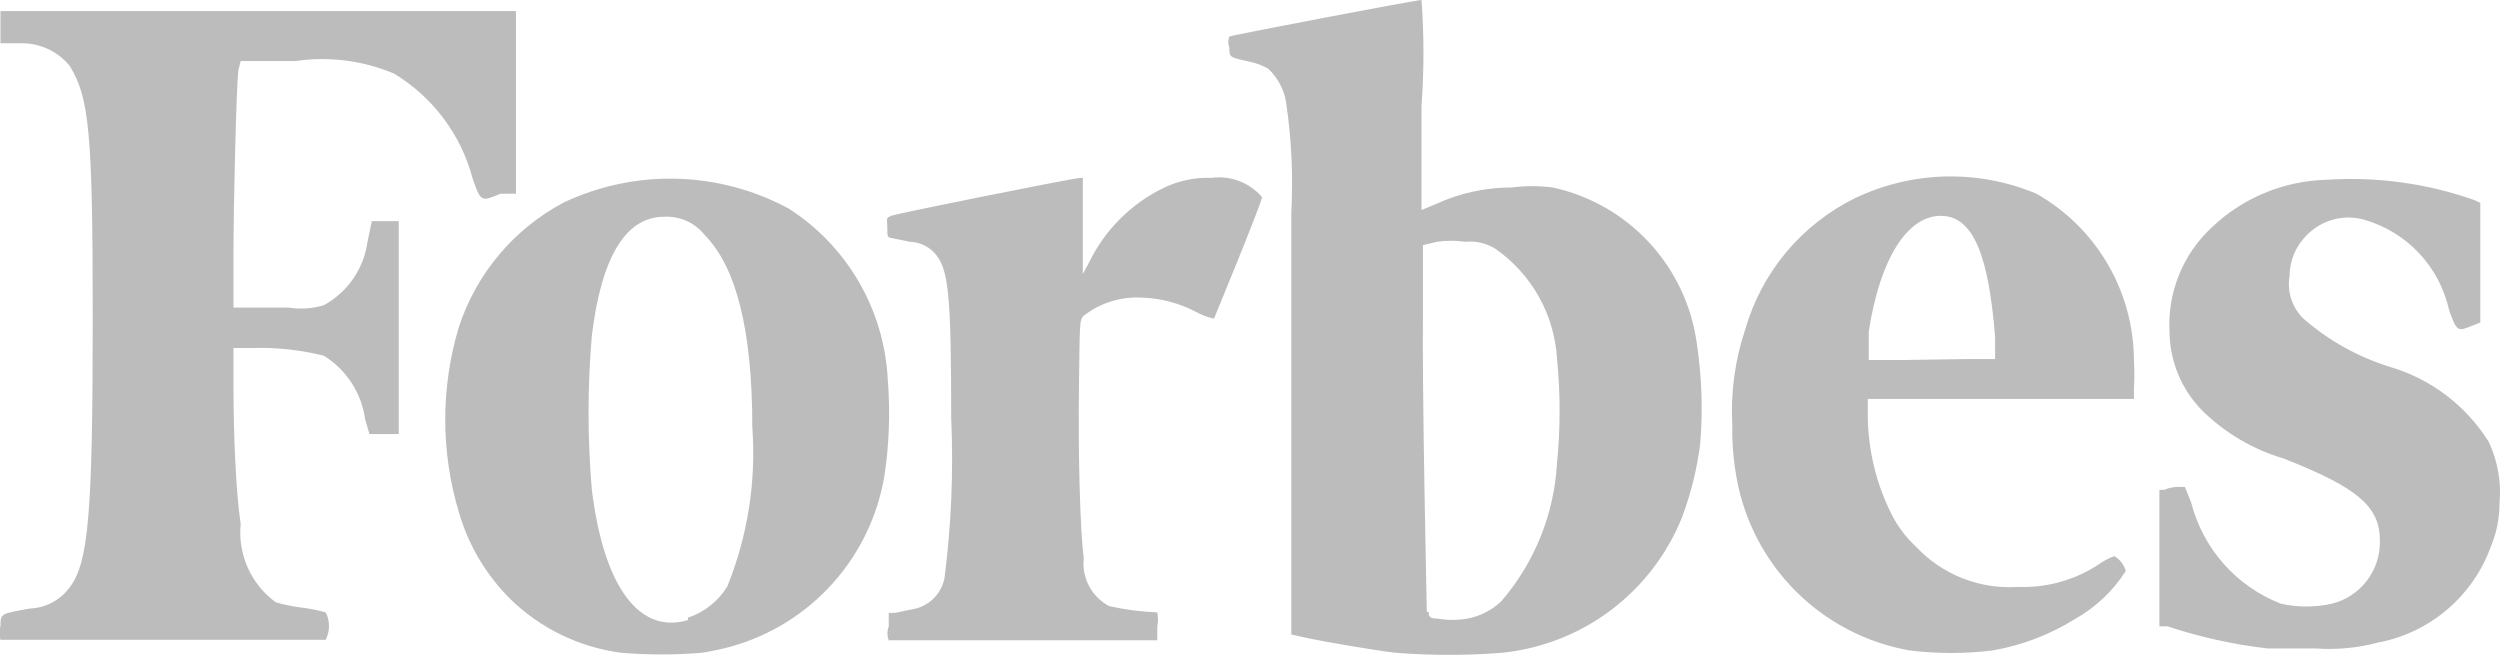 <svg xmlns="http://www.w3.org/2000/svg" width="1637" height="429" viewBox="0 0 1637 429" fill="none"><g clip-path="url(#clip0_1073_191)"><path d="M157.598 39.973H193.459C215.298 36.754 237.6 39.584 257.945 48.156C283.468 63.521 301.981 88.256 309.533 117.086C314.881 132.194 314.881 132.194 327.778 126.843H337.844V7.239H0.315V28.327H14.156C20.171 28.285 26.119 29.593 31.562 32.153C37.006 34.713 41.807 38.46 45.613 43.12C58.51 63.894 60.712 87.185 60.712 208.362C60.712 337.094 57.881 368.569 45.613 384.621C42.584 388.747 38.663 392.136 34.142 394.534C29.621 396.932 24.617 398.278 19.504 398.47C0.315 401.932 0.315 401.617 0.315 410.115C-0.746 412.957 -0.746 416.086 0.315 418.928H213.276C214.686 416.148 215.42 413.075 215.42 409.958C215.42 406.841 214.686 403.767 213.276 400.988C208.118 399.552 202.861 398.5 197.548 397.84C191.8 397.156 186.119 395.998 180.562 394.378C172.604 388.565 166.299 380.774 162.272 371.777C158.245 362.779 156.634 352.886 157.598 343.074C154.453 322.301 152.88 284.216 152.88 252.742V227.877H165.462C181.139 227.397 196.806 229.092 212.018 232.913C219.306 237.419 225.509 243.479 230.185 250.661C234.862 257.842 237.896 265.969 239.071 274.459L241.902 284.216H261.09V144.784H243.475L240.644 158.318C239.452 167.001 236.242 175.283 231.271 182.498C226.299 189.714 219.705 195.662 212.018 199.864C204.574 202.081 196.731 202.618 189.055 201.438H152.88V167.445C152.88 132.194 154.767 57.913 156.025 46.268L157.598 39.973ZM1629.77 289.567C1614.9 265.622 1591.71 248.022 1564.65 240.152C1543.91 233.665 1524.74 222.948 1508.34 208.677C1504.65 205.107 1501.89 200.688 1500.3 195.805C1498.71 190.922 1498.34 185.724 1499.22 180.665C1499.25 170.74 1503.21 161.231 1510.23 154.226C1514.99 149.236 1521.02 145.634 1527.67 143.804C1534.32 141.975 1541.34 141.987 1547.98 143.839C1561.73 147.761 1574.17 155.331 1583.97 165.748C1593.77 176.165 1600.57 189.041 1603.66 203.012C1608.69 217.175 1609.32 217.175 1618.44 213.398L1624.1 211.195V132.823L1620.01 130.935C1589.05 120.052 1556.19 115.555 1523.44 117.715C1495.24 118.43 1468.31 129.655 1447.95 149.19C1438.71 157.842 1431.47 168.41 1426.75 180.153C1422.02 191.897 1419.91 204.532 1420.58 217.175C1420.76 236.505 1428.43 255.011 1441.97 268.794C1456.94 283.524 1475.31 294.334 1495.45 300.269C1544.2 319.468 1558.36 331.743 1558.36 354.09C1558.57 363.514 1555.57 372.729 1549.85 380.222C1544.14 387.714 1536.04 393.039 1526.9 395.322C1515.92 397.736 1504.54 397.736 1493.56 395.322C1479.18 389.737 1466.34 380.798 1456.11 369.246C1445.87 357.695 1438.55 343.866 1434.73 328.91L1430.65 318.839H1424.98C1422.28 319.04 1419.62 319.677 1417.12 320.727H1413.97V410.115H1419.32C1440.57 417.189 1462.5 422.041 1484.75 424.594H1516.21C1529.85 425.595 1543.56 424.319 1556.79 420.817C1573.57 417.717 1589.26 410.276 1602.28 399.233C1615.31 388.189 1625.21 373.929 1631.02 357.867C1634.78 348.896 1636.7 339.265 1636.69 329.54C1637.93 315.839 1635.54 302.053 1629.77 289.567ZM1333.44 126.843C1314.59 118.924 1294.28 115.083 1273.85 115.571C1253.41 116.059 1233.3 120.866 1214.85 129.676C1197.51 138.164 1182.14 150.197 1169.73 164.997C1157.32 179.797 1148.15 197.036 1142.82 215.602C1136.01 235.854 1133.13 257.218 1134.32 278.551C1134.1 290.158 1135.05 301.757 1137.16 313.173C1142.24 341.242 1155.78 367.084 1175.97 387.227C1196.15 407.369 1222.02 420.848 1250.08 425.853C1268.36 428.157 1286.86 428.157 1305.13 425.853C1324.1 422.508 1342.25 415.563 1358.61 405.394C1372.14 397.804 1383.59 386.993 1391.95 373.919C1391.42 371.868 1390.47 369.946 1389.17 368.269C1387.88 366.593 1386.25 365.196 1384.4 364.162C1380.81 365.463 1377.43 367.264 1374.34 369.513C1358.69 379.83 1340.22 385.002 1321.49 384.306C1309.06 385.147 1296.6 383.21 1285.01 378.638C1273.43 374.065 1263 366.97 1254.49 357.867C1247.91 351.749 1242.47 344.5 1238.45 336.464C1228.67 316.898 1223.4 295.387 1223.03 273.515V261.24H1397.3V254.945C1397.69 248.656 1397.69 242.349 1397.3 236.06C1397.24 213.836 1391.3 192.024 1380.08 172.842C1368.87 153.659 1352.78 137.788 1333.44 126.843ZM1245.68 235.745H1223.66V217.175C1230.9 169.649 1248.83 141.321 1270.85 141.321C1292.87 141.321 1302.3 169.334 1306.39 220.638V235.116H1287.52L1245.68 235.745ZM793.336 116.456C782.466 116.035 771.661 118.305 761.879 123.066C740.619 133.397 723.446 150.579 713.121 171.852L709.032 179.406V116.456H707.459C703.684 116.456 587.295 139.748 583.52 141.321C579.745 142.895 581.004 143.21 581.004 148.875C581.004 154.541 581.004 155.485 583.52 155.8L595.788 158.318C599.224 158.402 602.596 159.268 605.648 160.849C608.7 162.431 611.352 164.686 613.404 167.445C621.268 177.832 622.841 196.087 622.841 273.83C624.395 308.828 622.921 343.896 618.437 378.64C617.381 383.879 614.726 388.661 610.839 392.326C606.951 395.991 602.022 398.357 596.732 399.099L586.037 401.302H581.947V410.115C580.806 413.051 580.806 416.307 581.947 419.243H757.79V410.115C758.4 407.103 758.4 403.999 757.79 400.988C747.202 400.575 736.674 399.205 726.333 396.896C720.702 393.949 716.095 389.364 713.119 383.745C710.143 378.127 708.937 371.738 709.661 365.421C707.145 347.166 705.886 293.659 706.515 252.742C707.145 211.825 706.515 209.307 709.976 206.474C720.502 198.399 733.527 194.277 746.78 194.828C759.272 195.101 771.537 198.223 782.64 203.956C786.49 206.095 790.619 207.684 794.908 208.677C794.908 208.677 826.365 132.508 826.365 129.046C822.339 124.366 817.211 120.763 811.444 118.565C805.677 116.367 799.453 115.642 793.336 116.456ZM581.318 248.65C580.22 226.158 573.767 204.255 562.495 184.764C551.223 165.274 535.46 148.76 516.518 136.6C494.007 124.449 468.963 117.749 443.396 117.039C417.828 116.328 392.451 121.627 369.301 132.508C336.57 149.778 311.857 179.134 300.411 214.343C288.589 253.762 288.589 295.786 300.411 335.205C306.609 356.749 318.193 376.356 334.07 392.175C353.843 411.48 379.34 423.849 406.734 427.426C424.319 428.898 441.996 428.898 459.581 427.426C466.052 426.441 472.46 425.075 478.77 423.335C504.374 416.168 527.41 401.853 545.18 382.066C562.951 362.278 574.722 337.836 579.116 311.599C582.257 290.77 582.996 269.648 581.318 248.65ZM450.459 406.023C419.002 415.466 395.41 384.935 387.546 320.727C384.658 287.111 384.658 253.309 387.546 219.693C393.837 168.075 409.88 141.951 434.731 141.951C439.744 141.64 444.76 142.535 449.357 144.561C453.954 146.587 457.999 149.685 461.154 153.596C482.23 174.685 492.611 216.546 492.611 279.495C495.228 315.121 489.632 350.872 476.253 383.991C470.346 393.65 461.206 400.9 450.459 404.45V406.023ZM1016.68 122.751C1007.8 121.608 998.815 121.608 989.939 122.751C972.901 122.737 956.058 126.386 940.552 133.453L930.801 137.544V69.244C932.505 46.194 932.505 23.05 930.801 0C927.026 0 806.862 22.977 804.975 23.921C804.047 26.244 804.047 28.836 804.975 31.16C804.975 37.77 804.975 37.455 819.13 40.602C823.104 41.494 826.922 42.98 830.454 45.009C836.595 50.786 840.681 58.412 842.093 66.726C845.675 90.679 846.834 114.932 845.554 139.118V415.466L854.047 417.354C866.629 420.187 902.175 426.167 913.814 427.426C937.055 429.276 960.407 429.276 983.648 427.426C1009.44 424.79 1034.03 415.16 1054.76 399.575C1075.5 383.99 1091.58 363.04 1101.3 338.982C1107.08 323.542 1111.1 307.491 1113.25 291.141C1115.12 268.994 1114.38 246.703 1111.05 224.729C1107.67 200.098 1096.81 177.101 1079.93 158.858C1063.04 140.616 1040.96 128.01 1016.68 122.751ZM934.261 400.673C934.261 396.581 931.115 258.722 931.745 203.641V160.521L940.867 158.318C947.022 157.435 953.271 157.435 959.426 158.318C966.233 157.625 973.08 159.172 978.929 162.724C990.677 170.836 1000.43 181.509 1007.46 193.939C1014.49 206.37 1018.61 220.233 1019.51 234.486C1021.8 257.406 1021.8 280.497 1019.51 303.416C1017.63 336.727 1004.8 368.483 983.019 393.748C976.837 399.623 969.074 403.562 960.685 405.079C954.336 406.184 947.845 406.184 941.496 405.079C935.519 405.079 935.519 403.191 935.519 400.673H934.261Z" fill="#BDBCBC"></path></g><defs><clipPath id="clip0_1073_191"><rect width="1637" height="429" fill="white"></rect></clipPath></defs></svg>